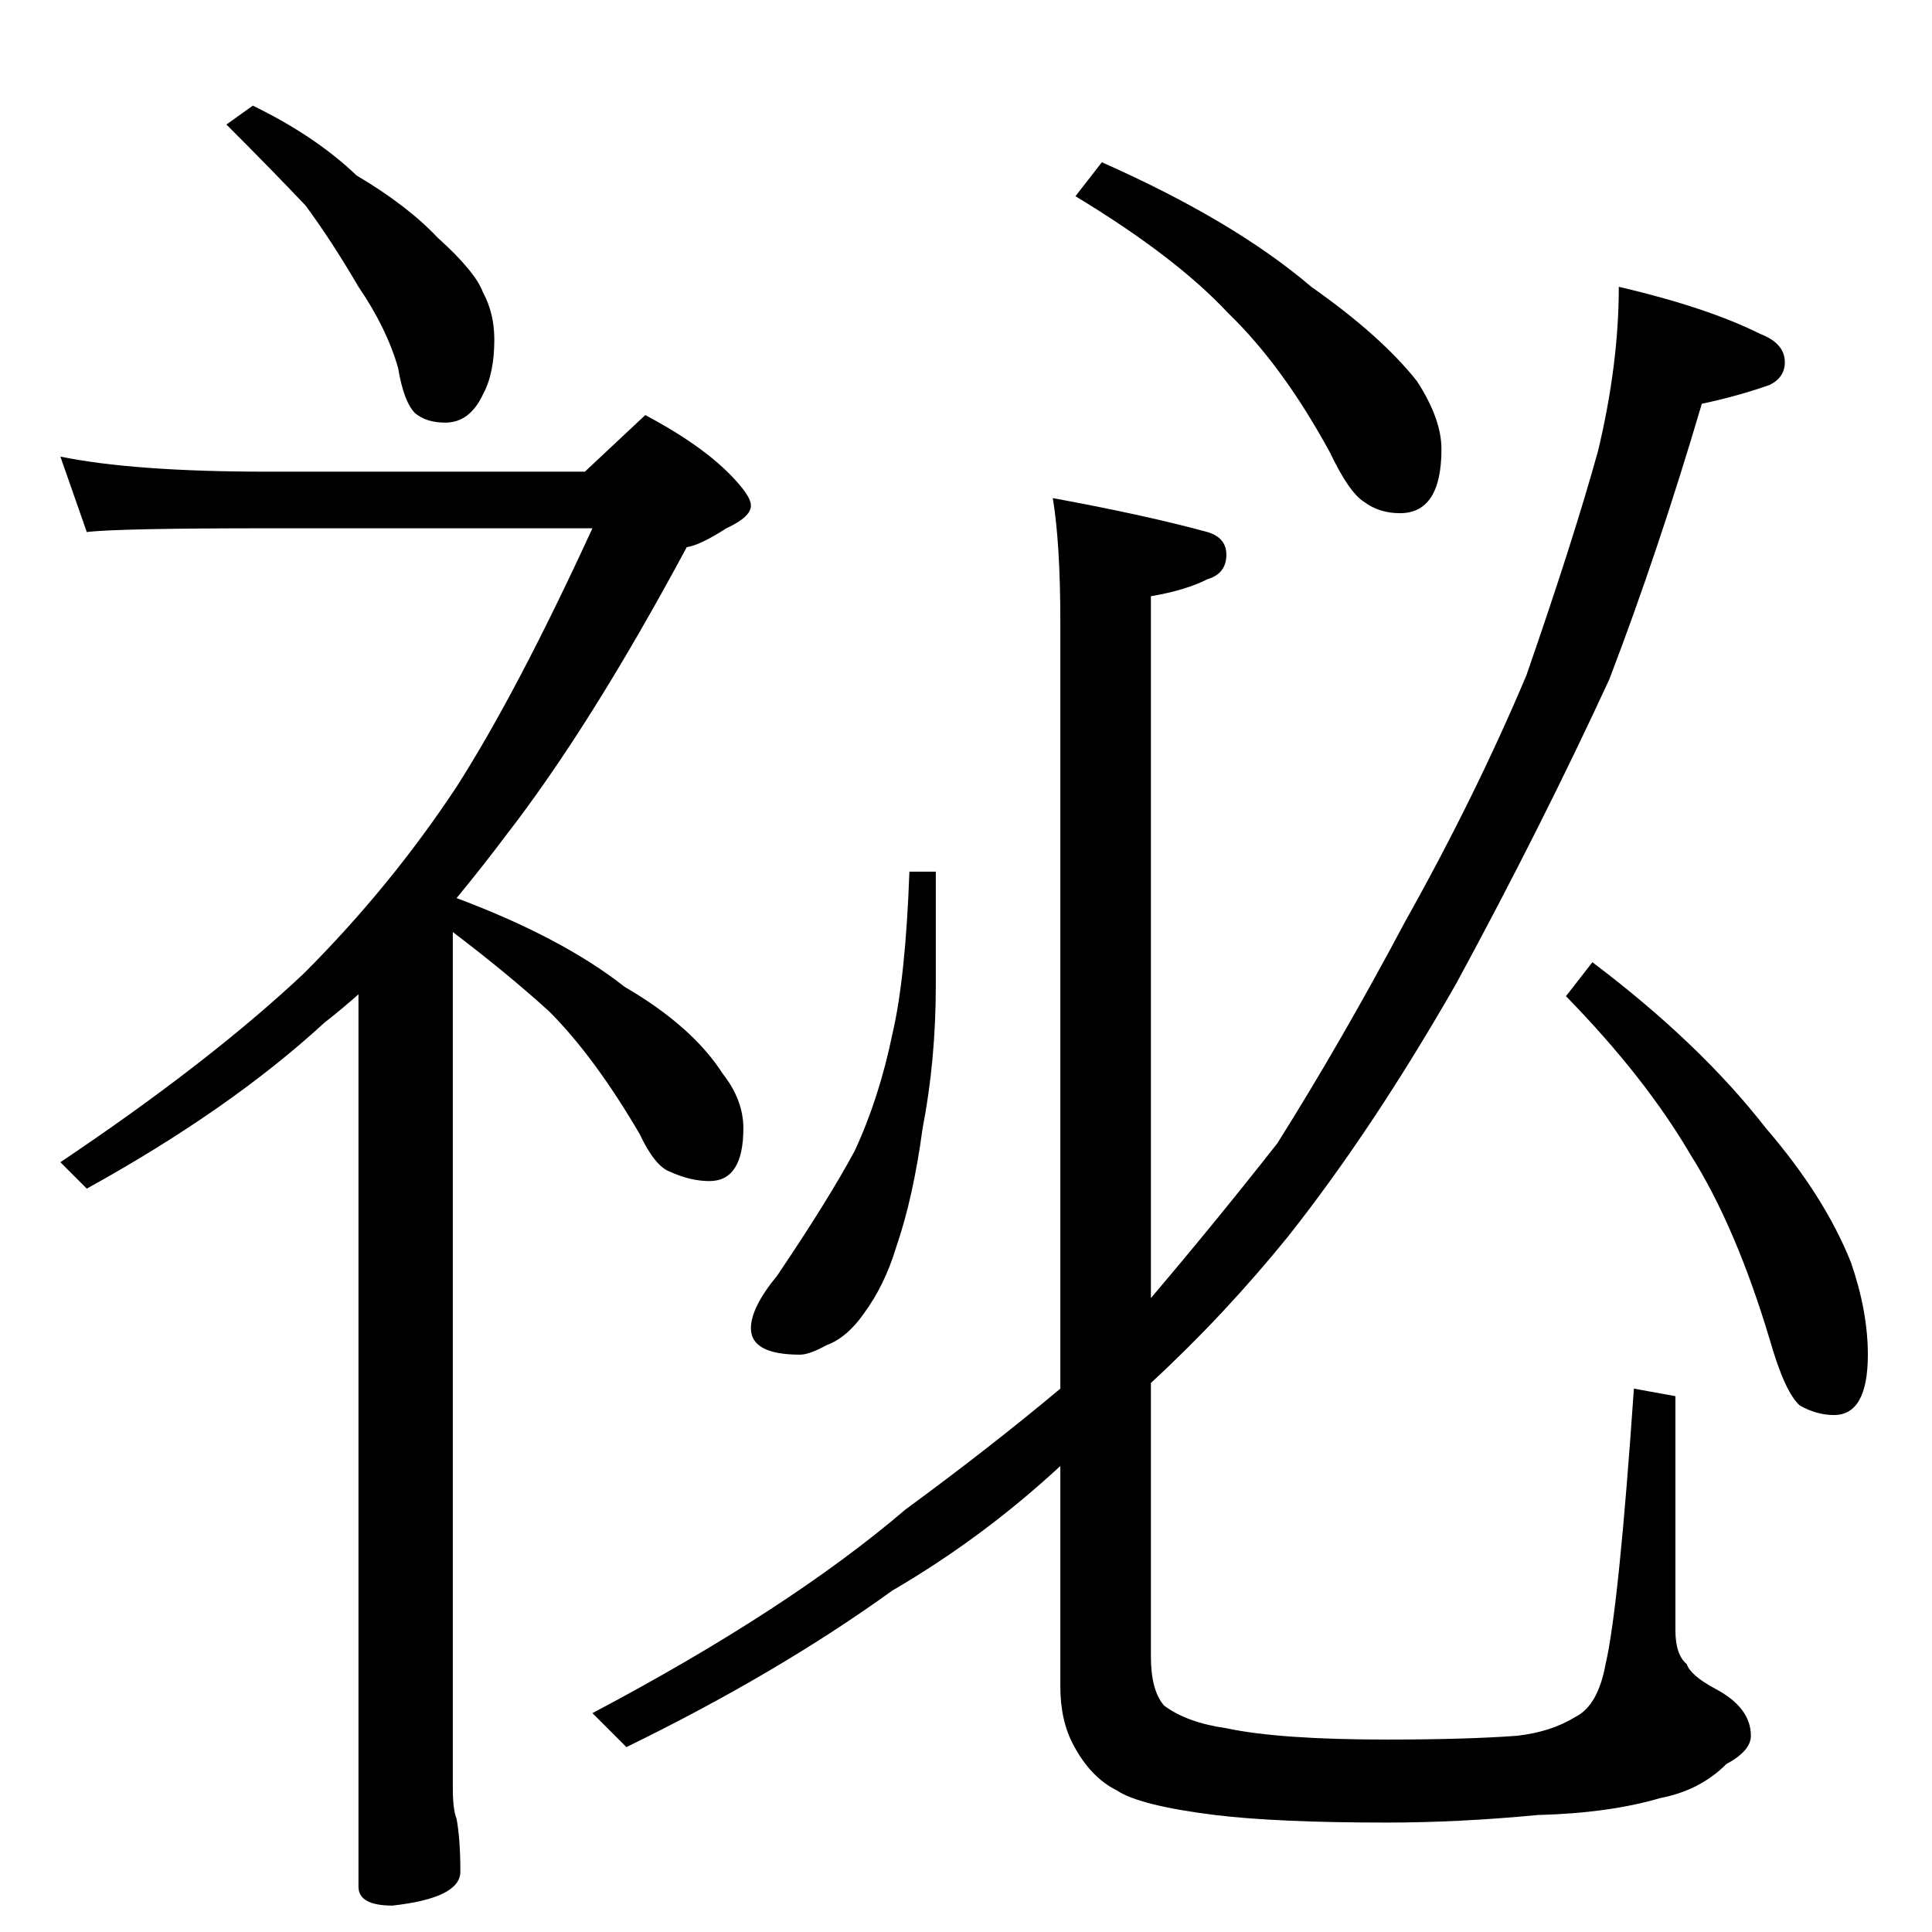 <?xml version="1.0" standalone="no"?>
<!DOCTYPE svg PUBLIC "-//W3C//DTD SVG 1.1//EN" "http://www.w3.org/Graphics/SVG/1.1/DTD/svg11.dtd" >
<svg xmlns="http://www.w3.org/2000/svg" xmlns:xlink="http://www.w3.org/1999/xlink" version="1.1" viewBox="0 -204 1024 1024">
  <g transform="matrix(1 0 0 -1 0 820)">
   <path fill="currentColor"
d="M134 968q33 -16 55 -37q27 -16 43 -33q20 -18 24 -29q6 -11 6 -25q0 -18 -6 -29q-7 -15 -20 -15q-10 0 -16 5q-6 6 -9 24q-6 21 -21 43q-14 24 -28 43q-17 18 -42 43zM32 782q39 -8 110 -8h168l32 30q34 -18 50 -37q6 -7 6 -11q0 -6 -13 -12q-14 -9 -21 -10
q-51 -95 -96 -153q-12 -16 -26 -33q56 -21 89 -47q36 -21 52 -46q11 -14 11 -29q0 -28 -18 -28q-10 0 -21 5q-8 3 -16 20q-24 41 -48 65q-22 20 -51 42v-454q0 -11 2 -16q2 -11 2 -28q0 -14 -36 -18q-18 0 -18 10v473q-9 -8 -18 -15q-50 -46 -126 -88l-14 14q79 53 129 100
q46 46 81 99q32 50 72 137h-172q-80 0 -96 -2zM482 562h14v-60q0 -40 -7 -76q-5 -37 -14 -63q-6 -20 -17 -35q-9 -13 -20 -17q-9 -5 -14 -5q-26 0 -26 14q0 11 14 28q27 40 41 66q13 28 20 62q7 30 9 86zM558 760q49 -9 82 -18q10 -3 10 -12q0 -10 -10 -13q-12 -6 -30 -9
v-372q34 40 67 82q34 54 68 118q37 66 64 130q25 72 38 119q11 46 11 87q47 -11 75 -25q13 -5 13 -15q0 -8 -8 -12q-17 -6 -36 -10q-23 -78 -49 -146q-36 -78 -81 -161q-44 -77 -89 -134q-34 -42 -73 -78v-145q0 -18 7 -26q12 -9 33 -12q28 -6 85 -6q42 0 69 2q18 2 31 10
q12 6 16 28q7 30 15 146l22 -4v-124q0 -13 6 -18q2 -6 15 -13q19 -10 19 -25q0 -8 -13 -15q-14 -14 -35 -18q-27 -8 -65 -9q-42 -4 -80 -4q-58 0 -91 4q-40 5 -52 13q-14 7 -23 24q-7 13 -7 31v117q-41 -38 -89 -66q-61 -44 -141 -83l-18 18q104 55 166 108q45 33 82 64v406
q0 42 -4 66zM584 938q70 -31 111 -66q37 -26 56 -50q13 -20 13 -36q0 -34 -22 -34q-11 0 -19 6q-8 5 -18 26q-25 46 -54 74q-28 30 -81 62zM844 514q57 -43 92 -88q31 -36 45 -71q9 -26 9 -49q0 -32 -18 -32q-9 0 -18 5q-8 7 -16 35q-18 60 -42 98q-24 41 -66 84z" />
  </g>

</svg>
